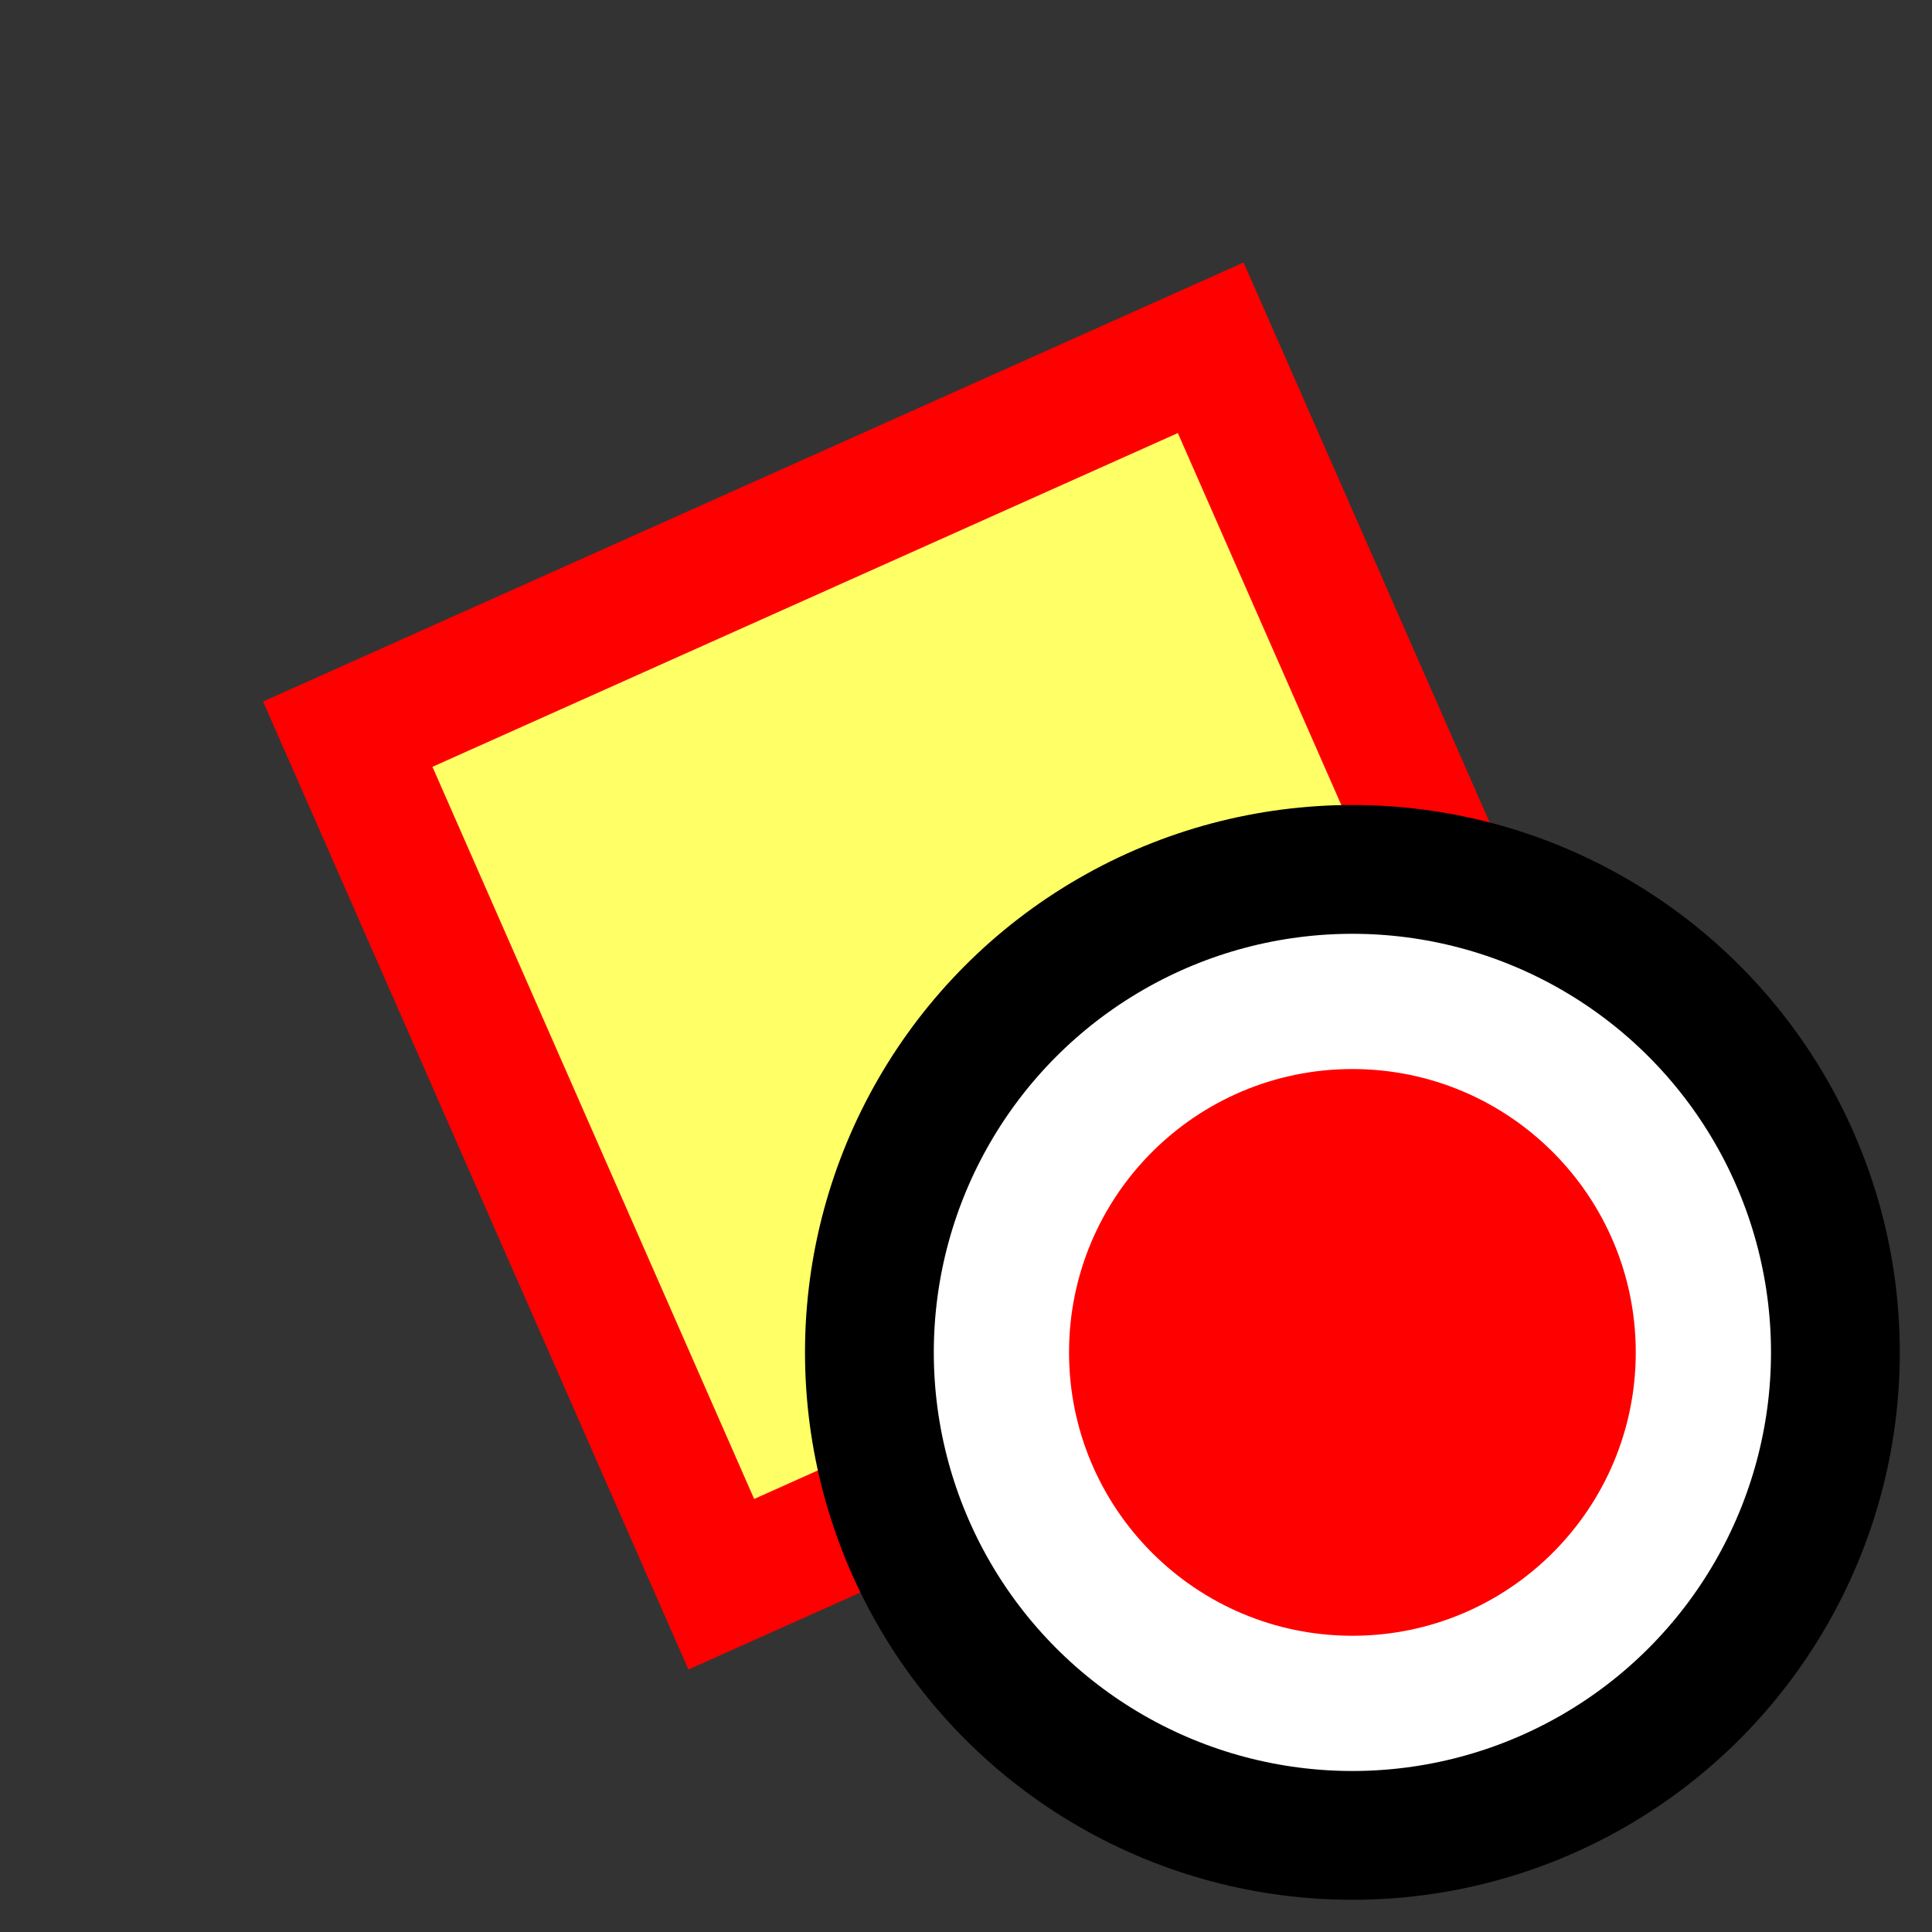 <svg version="1.1" xmlns="http://www.w3.org/2000/svg" viewBox="0 0 15 15">
<rect x="0" y="0" width="15" height="15" fill="#333333" stroke="none"/>
<path d="M2.7,5.7L9.4,2.7L12.3,9.3L5.6,12.3Z" stroke="#F00" fill="#FF6"/>
<circle cx="10.5" cy="10.5" r="3.75" stroke="#000" fill="#FFF"/>
<circle cx="10.5" cy="10.5" r="2.2" fill="#F00"/>
</svg>